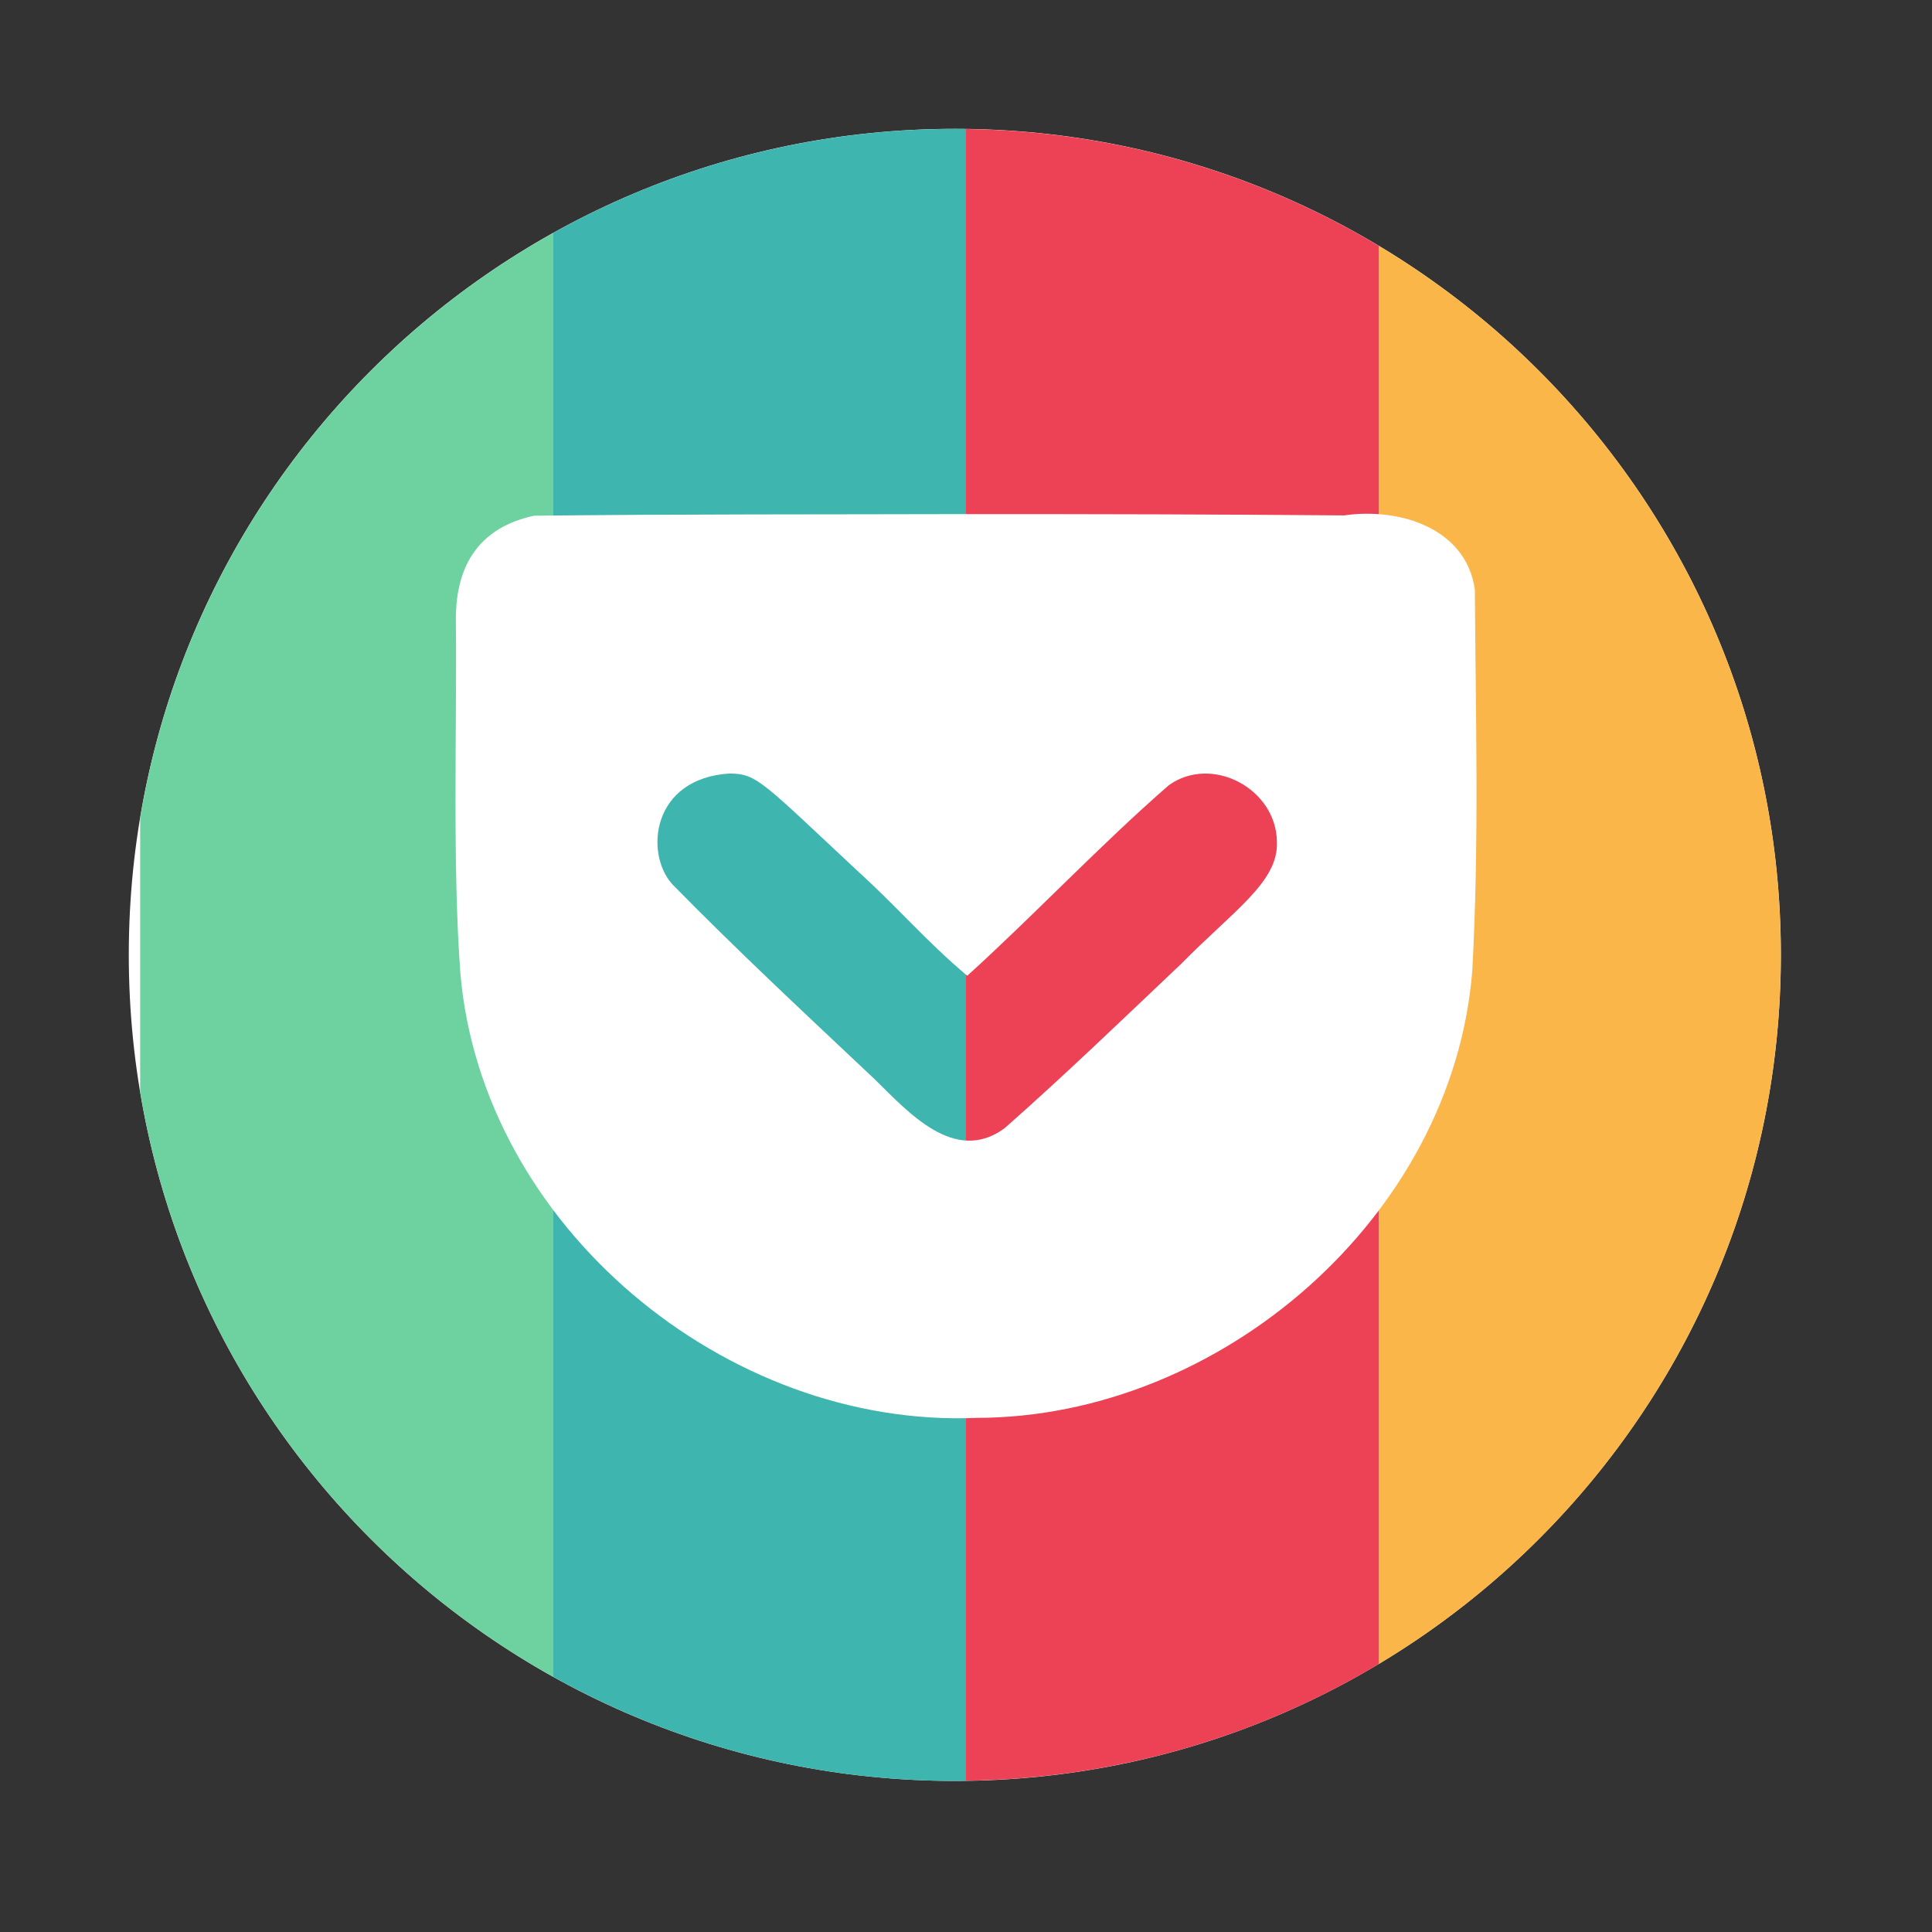 <?xml version="1.0" encoding="UTF-8" standalone="no"?>
<svg xmlns:dc="http://purl.org/dc/elements/1.1/" xmlns:cc="http://creativecommons.org/ns#" xmlns:rdf="http://www.w3.org/1999/02/22-rdf-syntax-ns#" xmlns:svg="http://www.w3.org/2000/svg" xmlns="http://www.w3.org/2000/svg" xmlns:sodipodi="http://sodipodi.sourceforge.net/DTD/sodipodi-0.dtd" xmlns:inkscape="http://www.inkscape.org/namespaces/inkscape" version="1.1" viewBox="0 0 512 512" id="svg2" inkscape:version="0.91 r" sodipodi:docname="web-pocket.svg">
<rect x="0" y="0" width="512" height="512" fill="#333333" stroke="none"/>
<defs id="defs20" />
<sodipodi:namedview pagecolor="#ffffff" bordercolor="#666666" borderopacity="1" objecttolerance="10" gridtolerance="10" guidetolerance="10" inkscape:pageopacity="0" inkscape:pageshadow="2" inkscape:window-width="640" inkscape:window-height="480" id="namedview18" showgrid="false" inkscape:zoom="0.4609375" inkscape:cx="256" inkscape:cy="256" inkscape:window-x="0" inkscape:window-y="0" inkscape:window-maximized="0" inkscape:current-layer="svg2" />
<path inkscape:connector-curvature="0" id="path4610" d="m 471.95,253.05 c 0,120.9 -98.01,218.91 -218.91,218.91 -120.9,0 -218.91,-98.01 -218.91,-218.91 0,-120.9 98.01,-218.91 218.91,-218.91 120.9,0 218.91,98.01 218.91,218.91" fill="#ffffff" fill-rule="evenodd" />
<path inkscape:connector-curvature="0" id="path4612" d="m 146.59,61.75 c -56.996,31.779 -98.3,88.27 -109.44,155 l 0,72.63 c 11.145,66.72 52.44,123.22 109.44,155 l 0,-382.62" fill="#6dd29f" />
<path inkscape:connector-curvature="0" id="path4614" d="m 365.41,65.16 0,375.81 C 429.234,402.72 471.94,332.88 471.94,253.06 471.94,173.24 429.233,103.4 365.41,65.15" fill="#fbb64a" />
<path inkscape:connector-curvature="0" id="path4616" d="m 256,34.19 0,437.72 c 39.962,-0.531 77.35,-11.729 109.41,-30.938 l 0,-375.81 C 333.36,45.952 295.96,34.725 256,34.193" fill="#ed4255" />
<path inkscape:connector-curvature="0" id="path4618" d="m 253.03,34.16 c -38.649,0 -74.953,10.02 -106.47,27.594 l 0,382.59 c 31.517,17.579 67.819,27.625 106.47,27.625 0.992,0 1.98,-0.049 2.969,-0.063 l 0,-437.72 c -0.988,-0.013 -1.977,-0.031 -2.969,-0.031" fill="#3eb5ae" />
<path inkscape:connector-curvature="0" id="path4680" d="m 256.5,136.24 c -38.32,0.107 -76.69,-0.011 -114.96,0.429 -11.84,2.558 -21.02,10.27 -20.723,28.25 0.275,29 -0.944,64.27 1.192,93.06 5.771,66.984 70.49,120.63 136.95,117.77 64.54,-0.132 125.98,-53.29 131.2,-118.36 1.866,-33.698 0.905,-67.49 0.691,-101.2 -2.397,-16.454 -20.321,-21.714 -34.621,-19.602 -33.24,-0.279 -66.48,-0.356 -99.72,-0.342 m -62.993,68.749 c 7.114,0.077 8.491,2.253 34.07,26.12 10.516,9.572 17.93,18.376 28.742,27.477 17.549,-15.892 35.586,-35 53.42,-50.5 11.364,-8.141 28.47,0.85 28.649,14.99 0.447,10.626 -11.462,18.19 -25.44,32.412 -15.61,14.771 -30.385,29.07 -46.7,43.47 -13.226,9.781 -25.61,-4.292 -34.5,-12.995 -18.05,-17.01 -36.26,-33.946 -53.597,-51.638 -7.393,-8.202 -5.47,-28.17 15.362,-29.351" fill="#ffffff" />
</svg>

